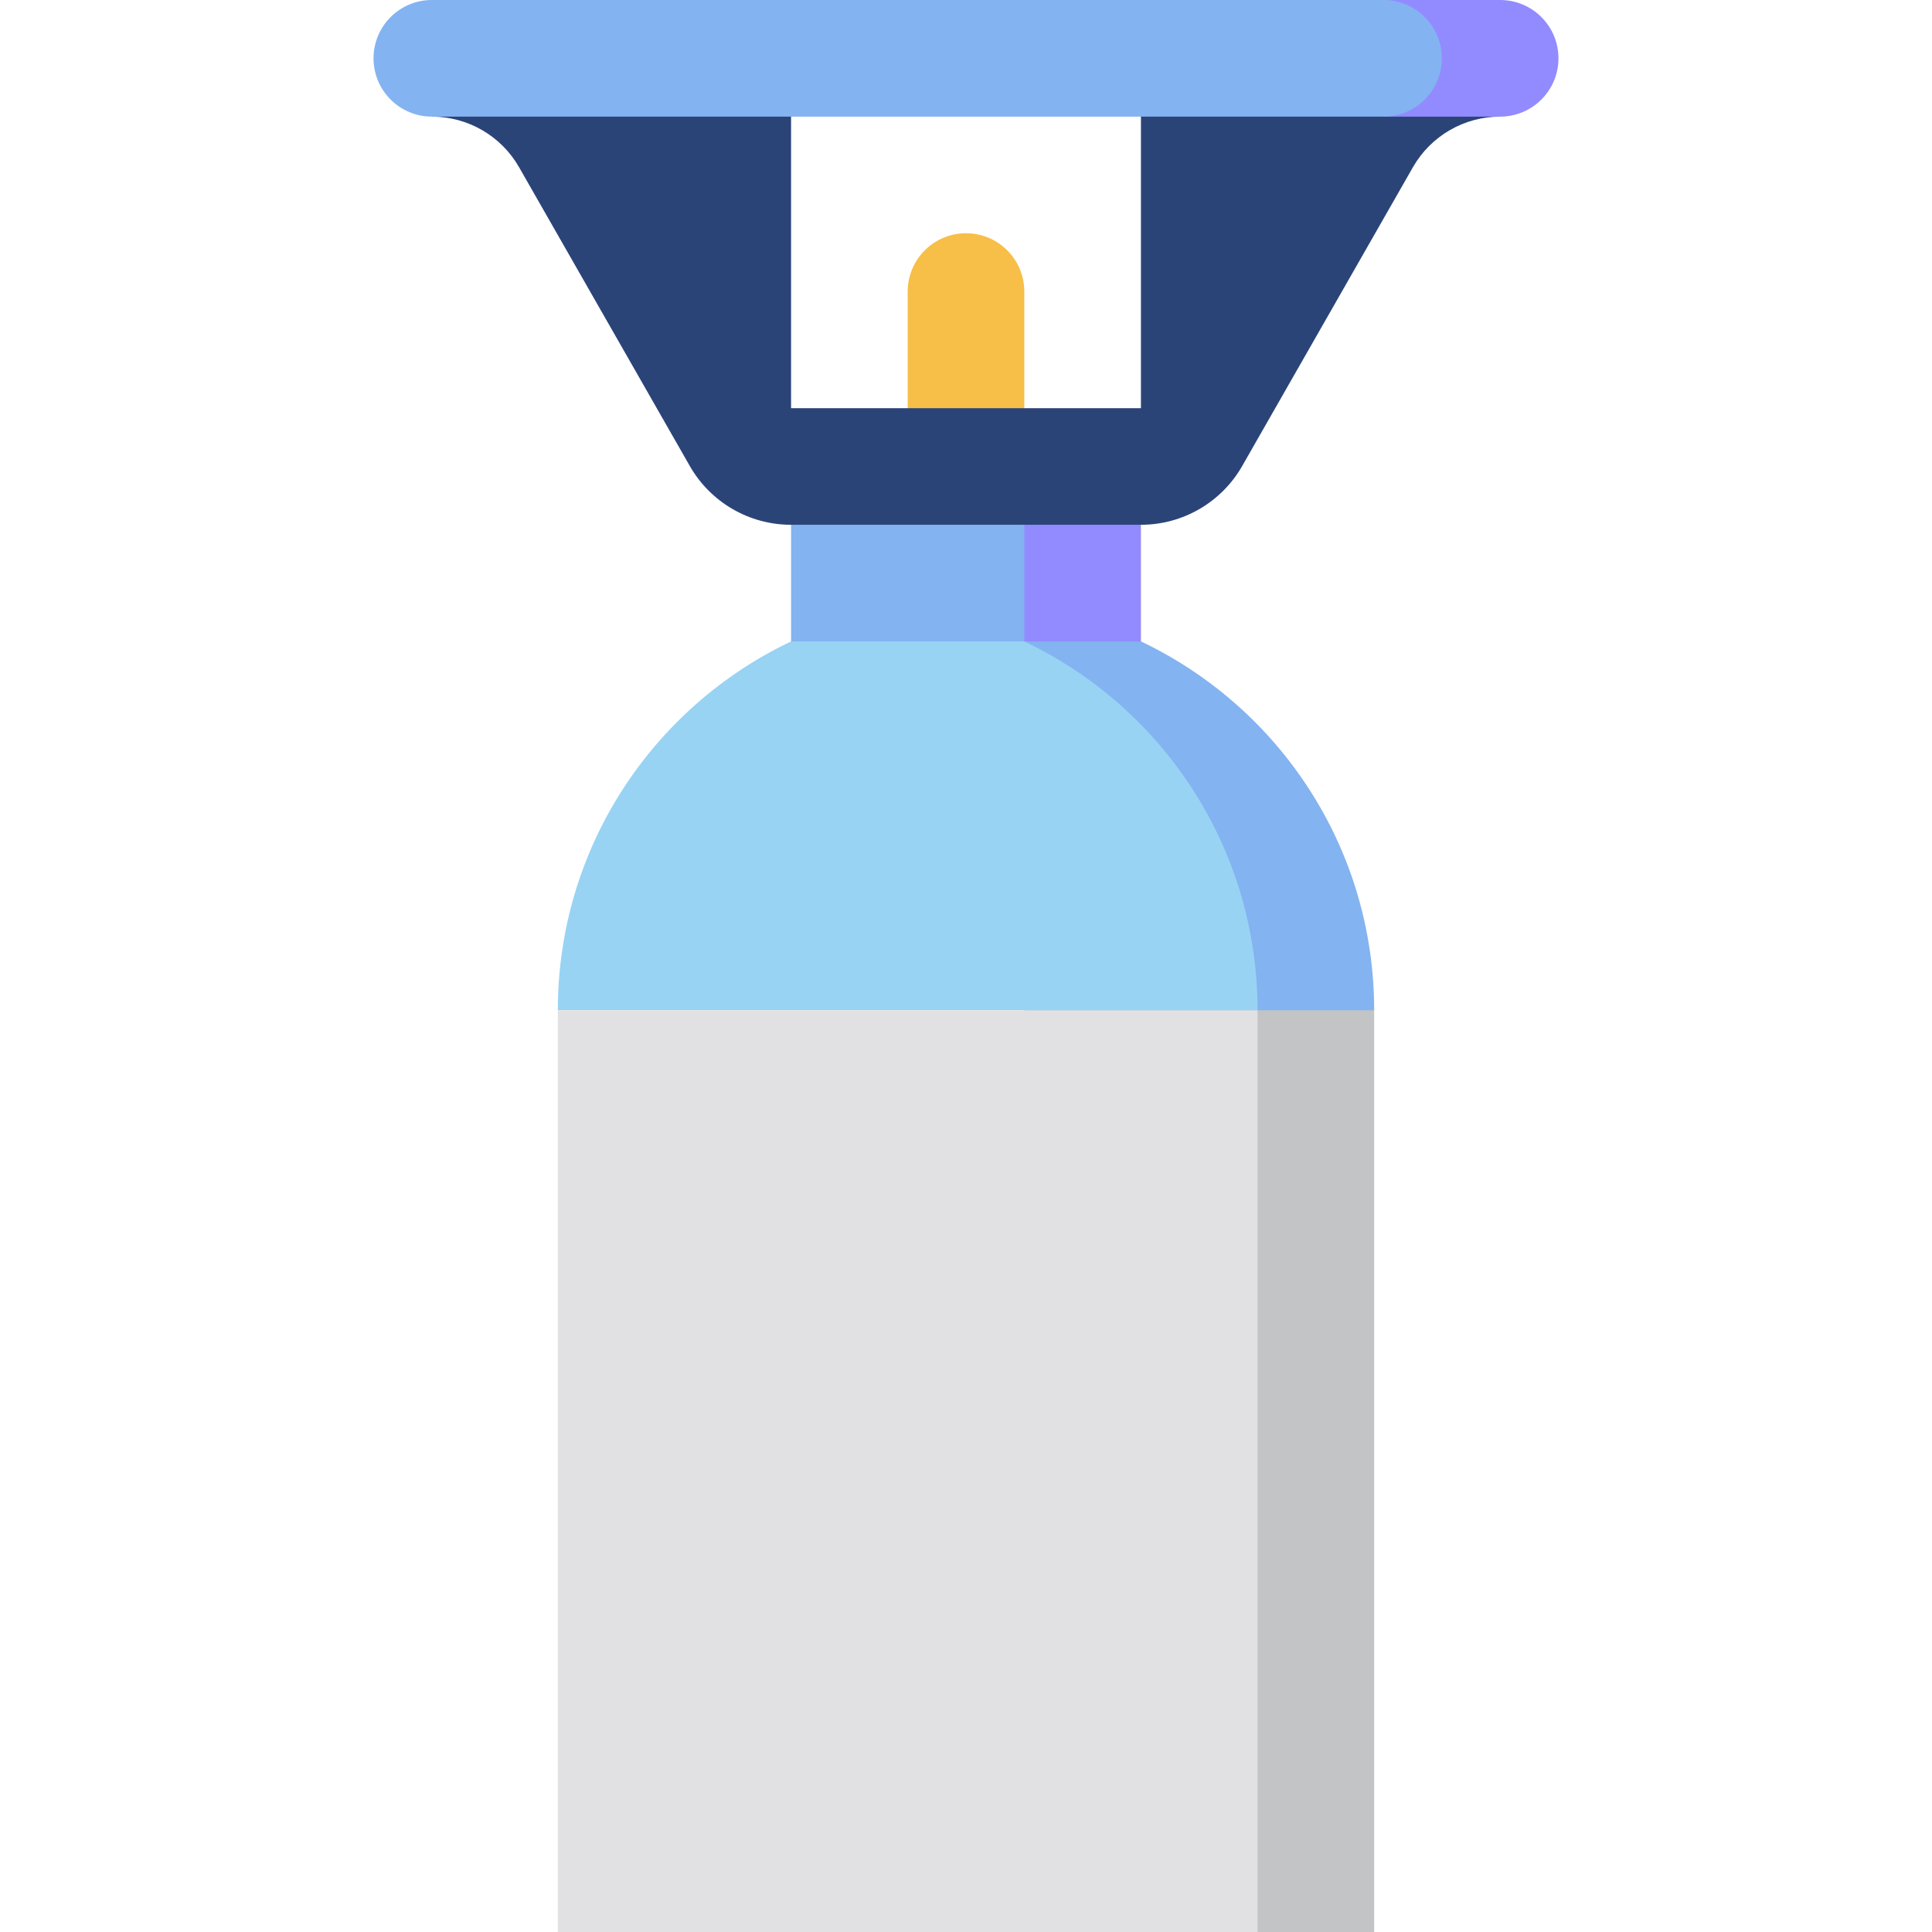 <svg id="Capa_1" enable-background="new 0 0 497 497" height="512" viewBox="0 0 497 497" width="512" xmlns="http://www.w3.org/2000/svg"><g><path d="m233.5 120h60v75h-60z" fill="#928bff"/><path d="m203.5 120h60v75h-60z" fill="#83b3f1"/><path d="m353.5 259.89-90 75v-169.89h30c35.47 16.85 60 53 60 94.89z" fill="#83b3f1"/><path d="m323.5 259.89h-180c0-41.89 24.53-78.04 60-94.89h60c35.47 16.85 60 53 60 94.89z" fill="#98d3f3"/><path d="m353.5 259.89v237.11h-30l-75-118.555 75-118.555z" fill="#c2c4c6"/><path d="m143.5 259.89h180v237.11h-180z" fill="#e1e1e3"/><path d="m248.5 60c-8.284 0-15 6.716-15 15v45h30v-45c0-8.284-6.715-15-15-15z" fill="#f7be48"/><path d="m293.5 15v90h-90v-90h-92.41v15c9.276 0 17.84 4.97 22.442 13.024l43.92 76.861c5.342 9.346 15.282 15.115 26.048 15.115h90c10.766 0 20.706-5.769 26.047-15.116l43.92-76.861c4.603-8.053 13.167-13.023 22.443-13.023v-15z" fill="#2b4478"/><path d="m385.91 0h-30v30h30c8.284 0 15-6.716 15-15s-6.716-15-15-15z" fill="#928bff"/><path d="m370.91 15c0-8.284-6.716-15-15-15h-244.82c-8.284 0-15 6.716-15 15s6.716 15 15 15h244.819c8.285 0 15.001-6.716 15.001-15z" fill="#83b3f1"/></g></svg>